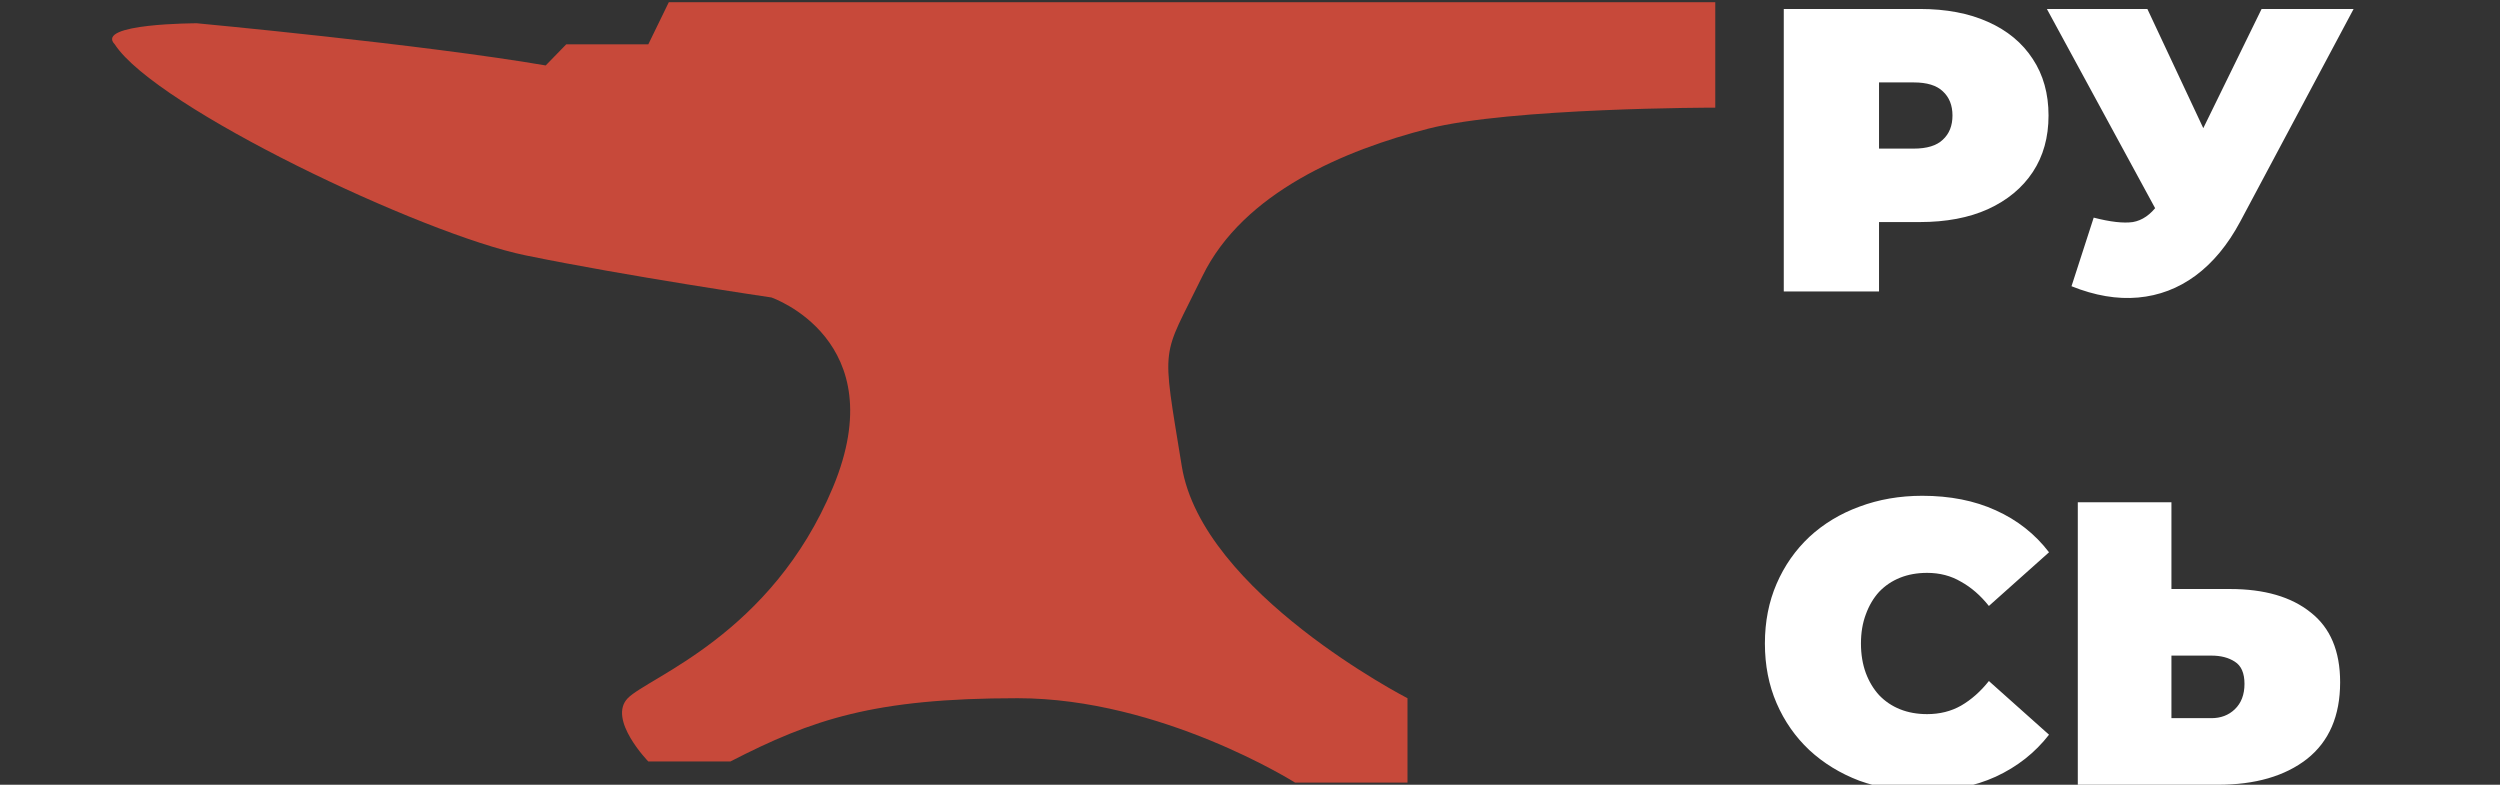 <svg width="223" height="70" viewBox="0 0 223 70" fill="none" xmlns="http://www.w3.org/2000/svg">
<rect x="0" y="0" width="223" height="70" fill="#333333" stroke="none"/>
<g clip-path="url(#clip0_7_77)">
<path d="M57.828 3.956H50.507L48.676 5.838C37.694 3.956 17.561 2.076 17.561 2.076C17.561 2.076 8.41 2.076 10.239 3.958C13.899 9.602 37.694 20.891 46.845 22.771C55.996 24.651 68.808 26.534 68.808 26.534C68.808 26.534 79.79 30.296 74.299 43.467C68.808 56.635 57.827 60.399 55.997 62.28C54.168 64.16 57.828 67.924 57.828 67.924H65.15C72.472 64.162 77.961 62.28 90.773 62.28C103.586 62.28 115.516 69.806 115.516 69.806H125.548V62.28C125.548 62.28 107.246 52.873 105.415 41.584C103.584 30.296 103.584 32.178 107.246 24.651C110.906 17.125 120.057 13.363 127.379 11.483C134.701 9.602 153.002 9.601 153.002 9.601V0.194H59.659" fill="#C7493A"/>
<path d="M159.113 26V0.8H171.245C173.597 0.8 175.625 1.184 177.329 1.952C179.057 2.72 180.389 3.824 181.325 5.264C182.261 6.68 182.729 8.36 182.729 10.304C182.729 12.248 182.261 13.928 181.325 15.344C180.389 16.76 179.057 17.864 177.329 18.656C175.625 19.424 173.597 19.808 171.245 19.808H163.829L167.609 16.172V26H159.113ZM167.609 17.108L163.829 13.256H170.705C171.881 13.256 172.745 12.992 173.297 12.464C173.873 11.936 174.161 11.216 174.161 10.304C174.161 9.392 173.873 8.672 173.297 8.144C172.745 7.616 171.881 7.352 170.705 7.352H163.829L167.609 3.5V17.108ZM186.758 19.412C188.246 19.796 189.41 19.928 190.25 19.808C191.09 19.664 191.834 19.148 192.482 18.26L193.706 16.532L194.426 15.74L201.734 0.8H209.942L199.826 19.772C198.722 21.836 197.39 23.444 195.83 24.596C194.294 25.724 192.59 26.372 190.718 26.54C188.846 26.708 186.866 26.372 184.778 25.532L186.758 19.412ZM194.318 22.4L182.582 0.8H191.546L198.926 16.532L194.318 22.4ZM171.469 70.576C169.453 70.576 167.581 70.264 165.853 69.64C164.149 68.992 162.661 68.08 161.389 66.904C160.141 65.728 159.169 64.336 158.473 62.728C157.777 61.12 157.429 59.344 157.429 57.4C157.429 55.456 157.777 53.68 158.473 52.072C159.169 50.464 160.141 49.072 161.389 47.896C162.661 46.72 164.149 45.82 165.853 45.196C167.581 44.548 169.453 44.224 171.469 44.224C173.941 44.224 176.125 44.656 178.021 45.52C179.941 46.384 181.525 47.632 182.773 49.264L177.409 54.052C176.665 53.116 175.837 52.396 174.925 51.892C174.037 51.364 173.029 51.1 171.901 51.1C171.013 51.1 170.209 51.244 169.489 51.532C168.769 51.82 168.145 52.24 167.617 52.792C167.113 53.344 166.717 54.016 166.429 54.808C166.141 55.576 165.997 56.44 165.997 57.4C165.997 58.36 166.141 59.236 166.429 60.028C166.717 60.796 167.113 61.456 167.617 62.008C168.145 62.56 168.769 62.98 169.489 63.268C170.209 63.556 171.013 63.7 171.901 63.7C173.029 63.7 174.037 63.448 174.925 62.944C175.837 62.416 176.665 61.684 177.409 60.748L182.773 65.536C181.525 67.144 179.941 68.392 178.021 69.28C176.125 70.144 173.941 70.576 171.469 70.576ZM198.912 52.54C201.984 52.54 204.384 53.236 206.112 54.628C207.864 55.996 208.74 58.072 208.74 60.856C208.74 63.856 207.756 66.136 205.788 67.696C203.82 69.232 201.168 70 197.832 70H185.34V44.8H193.692V52.54H198.912ZM197.256 64.06C198.096 64.06 198.792 63.796 199.344 63.268C199.92 62.716 200.208 61.96 200.208 61C200.208 60.04 199.92 59.38 199.344 59.02C198.792 58.66 198.096 58.48 197.256 58.48H193.692V64.06H197.256Z" fill="white"/>
</g>
<defs>
<clipPath id="clip0_7_77">
<rect width="223" height="70" fill="white"/>
</clipPath>
</defs>
</svg>
